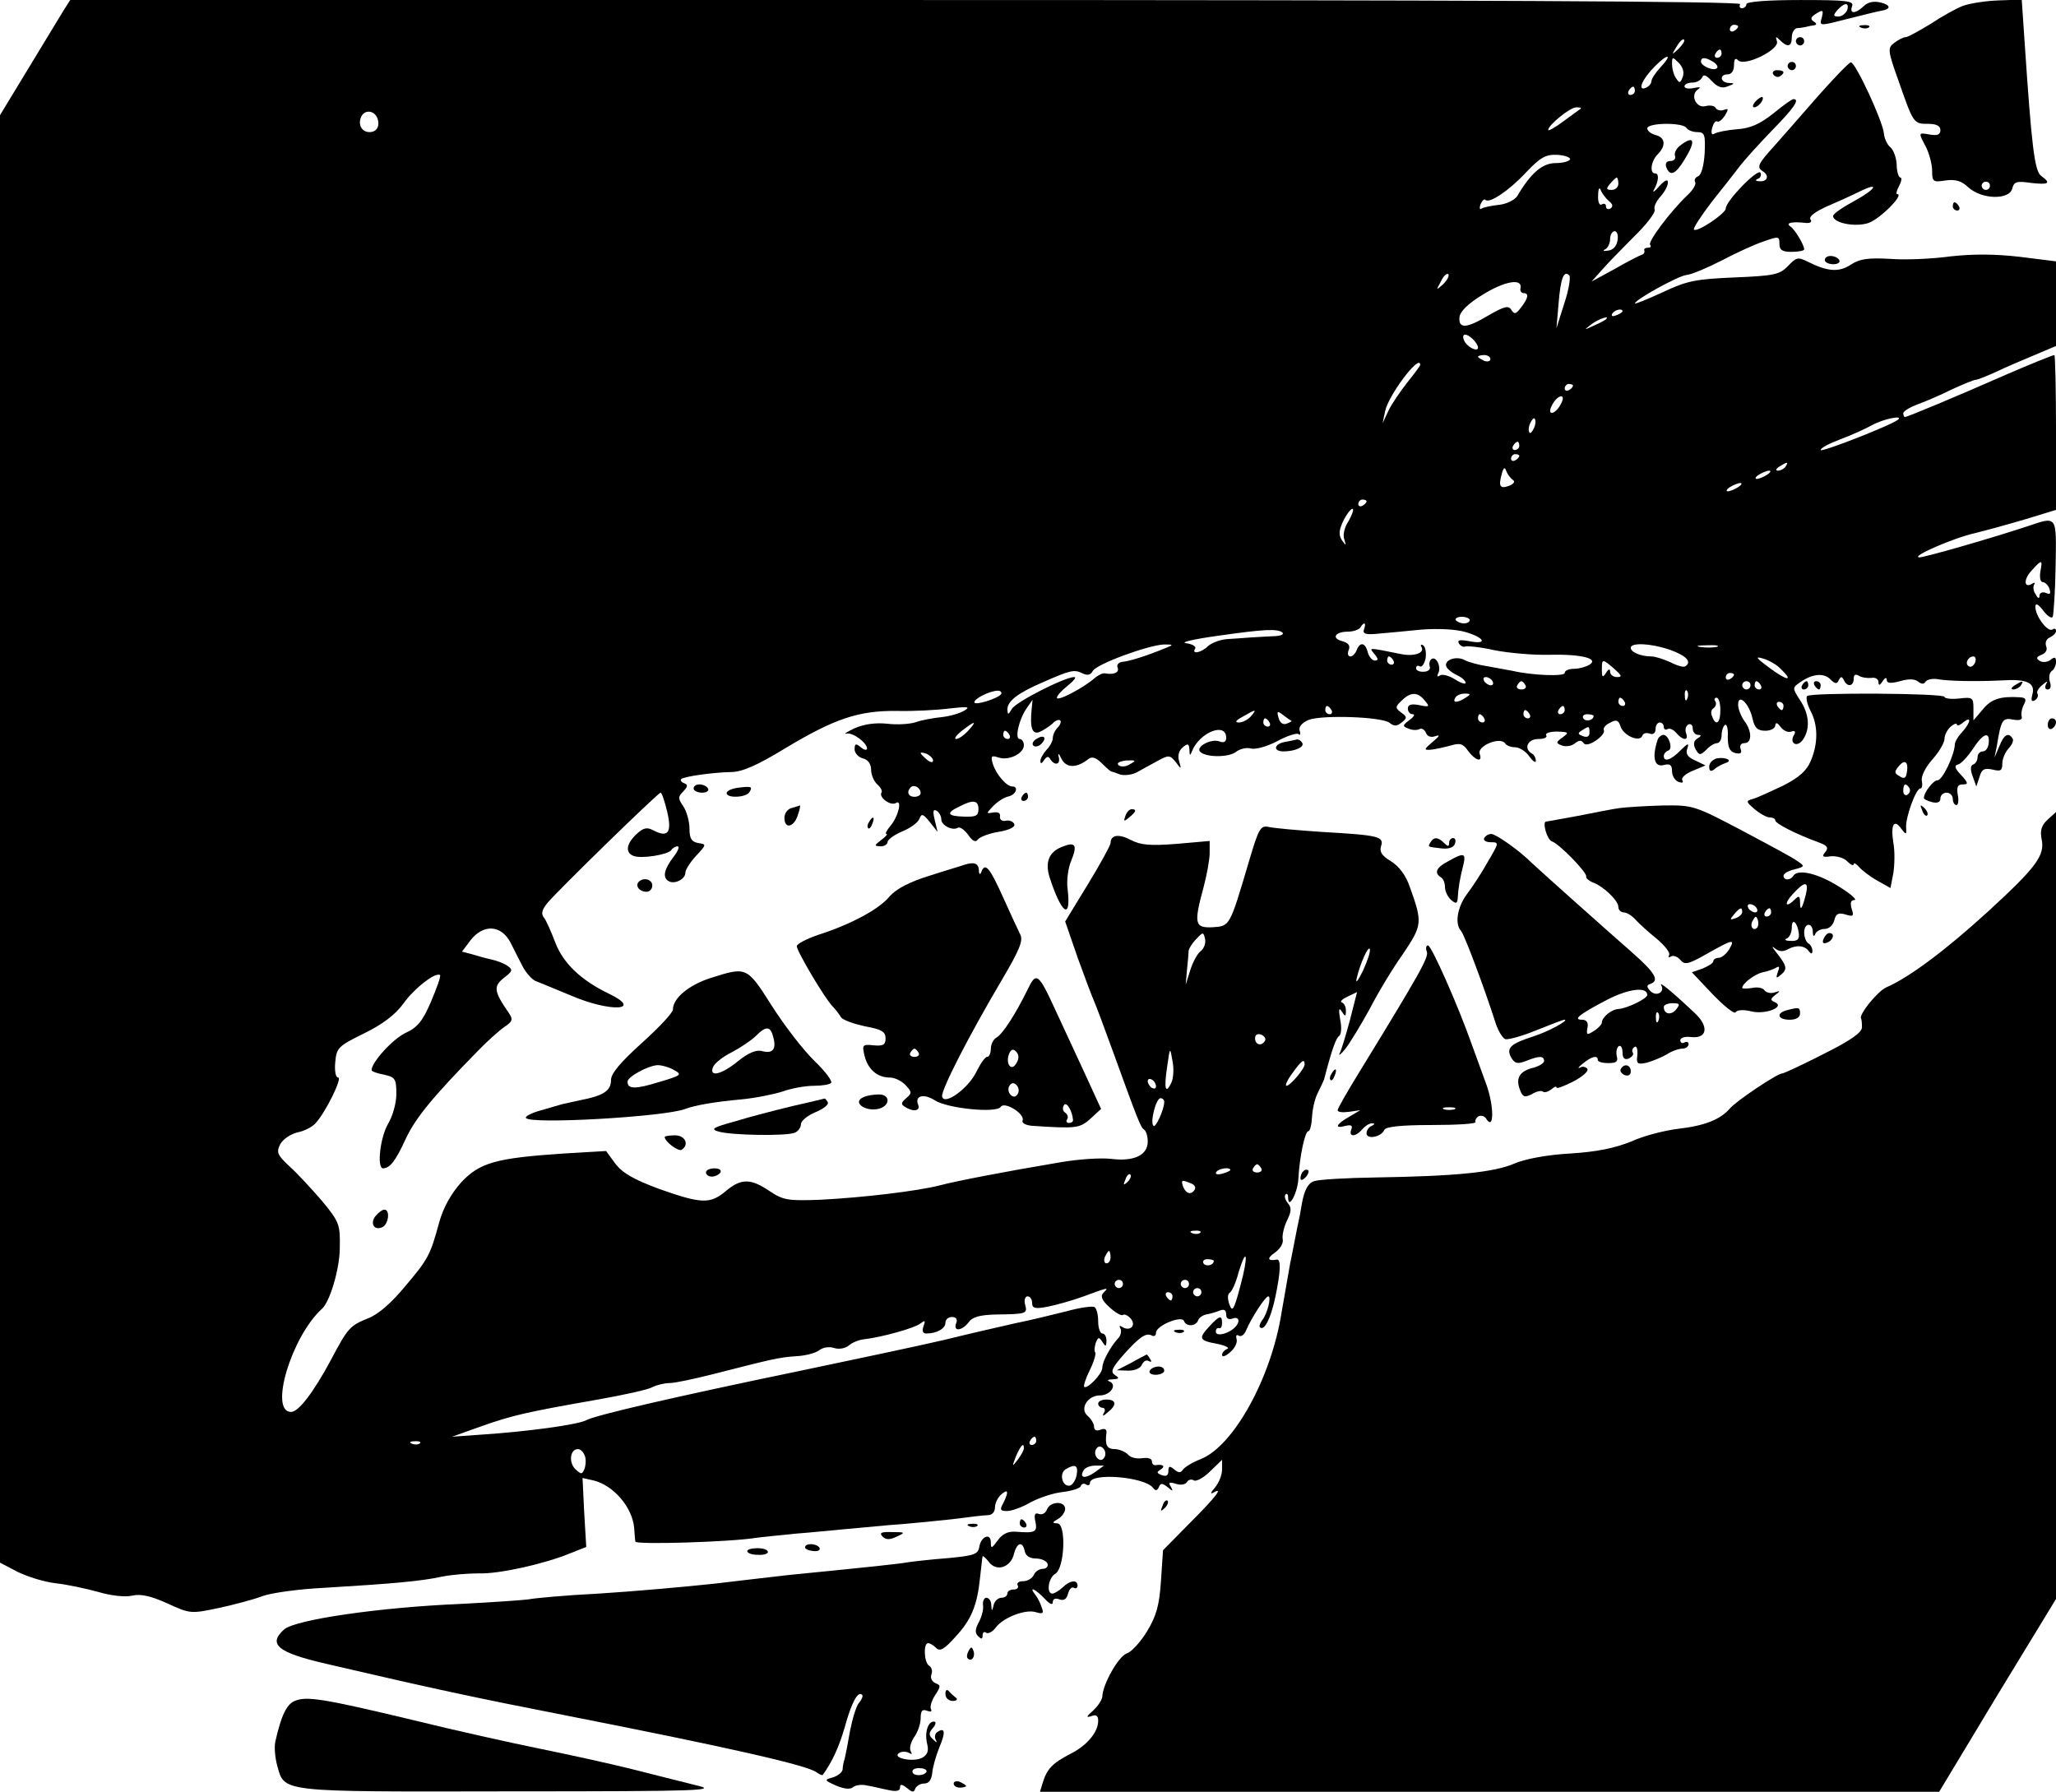 <?xml version="1.0" standalone="no"?>
<!DOCTYPE svg PUBLIC "-//W3C//DTD SVG 20010904//EN"
 "http://www.w3.org/TR/2001/REC-SVG-20010904/DTD/svg10.dtd">
<svg version="1.0" xmlns="http://www.w3.org/2000/svg"
 width="498pt" height="434pt" viewBox="0 0 498 434"
 preserveAspectRatio="xMidYMid meet">

<g transform="translate(0,434) scale(0.1,-0.1)"
fill="#000000" stroke="none">
<path d="M156 4318 c-8 -13 -46 -76 -85 -140 l-71 -117 0 -1753 0 -1753 42
-22 c24 -12 66 -25 93 -28 28 -3 74 -13 103 -21 30 -9 65 -13 82 -9 21 5 46
-1 86 -19 54 -25 57 -25 123 -11 38 8 86 21 107 29 22 8 89 17 149 20 166 10
235 16 285 27 25 5 65 8 90 8 47 -2 160 23 222 49 l38 15 -5 84 -4 83 27 -6
c48 -12 93 -64 98 -114 1 -14 2 -29 3 -34 1 -8 231 -1 292 9 13 2 56 6 94 10
39 3 88 8 110 10 22 2 76 7 120 11 44 3 112 10 150 14 39 5 78 10 88 10 10 0
17 8 17 19 0 10 7 24 15 31 17 15 19 7 5 -21 -9 -16 -7 -19 9 -19 11 0 37 9
57 21 21 11 56 23 78 25 23 3 43 9 44 15 2 5 8 7 13 3 5 -3 9 -1 9 4 0 26 133
15 153 -12 6 -8 10 -7 14 2 4 10 8 10 21 0 13 -11 14 -11 8 1 -7 10 -4 12 12
7 11 -4 23 -2 27 4 3 6 11 8 17 4 5 -3 23 6 39 22 l29 28 0 -24 c0 -13 -8 -32
-17 -43 -10 -11 -12 -17 -5 -13 27 16 8 -9 -55 -72 l-66 -67 -5 -75 c-4 -59
-11 -84 -34 -122 -16 -26 -38 -50 -49 -53 -20 -7 -58 -75 -59 -104 0 -7 -10
-23 -22 -34 -17 -15 -18 -18 -5 -14 12 5 17 1 17 -11 0 -28 -28 -61 -69 -81
-42 -22 -55 -36 -65 -68 l-7 -23 1089 0 1089 0 141 234 142 233 0 953 0 953
-20 -18 c-15 -14 -19 -26 -15 -47 9 -40 -13 -69 -132 -178 -101 -92 -189 -158
-245 -182 -21 -10 -67 -67 -60 -75 1 -2 2 -11 2 -21 0 -13 -27 -32 -93 -65
-51 -26 -96 -47 -100 -47 -12 0 -112 -67 -127 -85 -22 -26 -61 -42 -124 -49
-33 -4 -85 -17 -115 -31 -40 -16 -83 -25 -147 -29 -56 -3 -109 -13 -135 -24
-50 -22 -145 -31 -335 -34 -72 -1 -140 -5 -151 -9 -15 -5 -23 -21 -29 -51 -4
-24 -8 -45 -9 -48 -1 -3 -5 -25 -10 -50 -5 -25 -9 -47 -10 -50 -1 -6 -15 -86
-21 -120 -25 -158 -116 -322 -195 -354 -21 -8 -40 -20 -44 -26 -5 -8 -11 -8
-21 1 -11 9 -14 8 -14 -4 0 -11 -5 -14 -16 -10 -13 5 -13 7 -2 14 12 8 4 13
-14 10 -5 0 -8 4 -8 10 0 6 -10 9 -23 7 -13 -2 -29 1 -35 9 -7 7 -22 13 -32
13 -19 0 -24 10 -20 39 1 9 -4 12 -14 8 -10 -4 -16 -1 -16 7 0 7 -7 19 -15 26
-21 17 -1 50 29 50 26 0 43 26 23 34 -7 2 -3 5 8 5 16 1 17 3 6 10 -12 8 -8
17 19 48 39 44 56 56 70 48 6 -3 10 0 10 7 0 17 63 43 68 28 5 -14 29 -13 34
2 2 6 11 12 19 14 7 1 22 5 32 9 12 5 17 2 17 -9 0 -10 6 -13 15 -10 18 7 20
-10 3 -24 -18 -15 -44 -19 -43 -7 0 6 3 9 8 8 4 -2 7 4 7 12 0 20 -6 19 -30
-7 -28 -30 -26 -35 18 -43 20 -4 31 -10 25 -12 -7 -3 -13 -9 -13 -15 0 -6 9
-3 20 7 12 10 18 25 15 32 -2 8 0 11 5 8 6 -4 14 2 18 12 13 31 47 83 54 83 8
0 -2 -42 -15 -58 -5 -7 -8 -15 -5 -17 10 -10 26 21 37 73 13 62 14 92 4 91
-23 -4 -25 3 -5 17 13 9 21 23 19 32 -2 10 3 30 10 45 11 22 12 32 2 43 -6 8
-9 17 -5 21 3 3 6 0 6 -7 0 -33 24 12 25 47 3 53 16 113 24 113 4 0 8 16 9 35
1 19 7 45 14 58 6 12 13 27 15 32 19 73 29 101 37 106 5 4 6 22 2 40 -4 24 -3
30 4 19 8 -13 10 -13 10 2 0 9 -4 18 -10 20 -5 2 1 8 14 14 l23 11 -17 -67
c-10 -37 -21 -74 -25 -81 -4 -8 3 -3 14 11 11 14 37 57 58 95 20 39 56 99 81
134 47 70 48 76 17 162 -10 30 -27 51 -46 63 -22 13 -28 23 -24 36 8 24 -5 27
-145 35 -58 4 -115 9 -127 12 -20 4 -24 -3 -48 -84 -47 -159 -46 -156 -88
-159 -43 -2 -46 8 -22 96 8 30 15 68 15 84 l0 29 -80 -7 c-63 -5 -87 -3 -110
9 -30 16 -50 13 -50 -7 0 -5 -25 -51 -55 -100 l-55 -90 30 -87 c17 -47 35 -95
40 -106 5 -11 25 -65 45 -120 62 -171 68 -186 76 -191 5 -3 9 -16 9 -29 0 -33
-33 -49 -89 -42 -25 3 -80 -1 -121 -8 -143 -24 -255 -46 -293 -56 -54 -14
-188 -30 -290 -35 -79 -3 -90 -1 -123 21 -46 31 -69 31 -106 0 -38 -32 -59
-31 -161 5 -62 23 -90 39 -107 62 l-22 30 -102 -6 c-165 -11 -204 -22 -249
-70 -24 -27 -43 -60 -53 -96 -22 -81 -27 -90 -83 -156 -32 -39 -65 -68 -89
-77 -44 -18 -49 -22 -91 -102 -42 -78 -78 -125 -96 -125 -54 0 1 183 75 250
19 17 43 97 43 148 1 56 -1 62 -43 113 -25 29 -60 67 -79 84 -30 28 -32 34
-22 54 7 12 25 24 41 28 16 3 36 13 44 22 25 27 66 111 55 111 -6 0 -9 16 -7
37 3 35 7 39 70 70 45 22 75 45 95 72 26 37 79 78 89 69 2 -3 -8 -31 -22 -64
-20 -47 -33 -63 -62 -76 -31 -15 -82 -71 -82 -90 0 -3 13 -8 30 -11 27 -6 30
-10 30 -47 0 -22 -9 -54 -20 -72 -19 -32 -28 -108 -12 -108 17 1 30 18 54 70
23 50 64 101 174 213 22 23 52 50 65 59 21 14 22 19 11 35 -36 52 -37 64 -12
84 21 16 23 20 10 29 -8 6 -26 13 -40 16 -14 3 -35 9 -48 13 l-23 6 21 28 c31
39 73 37 96 -5 9 -18 23 -46 31 -61 9 -16 23 -31 32 -34 9 -3 46 -19 83 -34
97 -42 179 -37 91 5 -66 32 -109 73 -128 123 -10 26 -22 54 -28 61 -7 9 -4 19
9 35 28 33 268 267 274 267 3 0 10 -21 16 -46 12 -51 2 -64 -34 -45 -15 8 -24
6 -41 -10 -24 -23 -27 -44 -7 -52 19 -8 85 3 92 14 3 5 10 9 15 9 6 0 1 -12
-10 -26 -22 -29 -27 -49 -12 -58 14 -9 41 4 41 20 0 7 12 26 26 41 25 27 26
28 5 31 -16 3 -21 11 -21 35 0 18 -7 42 -15 54 -13 19 -13 23 0 36 11 12 12
16 2 20 -6 2 -10 7 -7 10 6 6 75 16 121 17 26 0 63 16 130 57 120 72 178 92
271 91 40 -1 98 2 128 6 45 5 51 4 36 -5 -11 -7 -36 -14 -55 -16 -20 -2 -48
-7 -62 -12 -14 -5 -46 -7 -70 -4 -29 3 -56 -1 -79 -11 -19 -9 -28 -15 -20 -13
15 4 50 -22 50 -36 0 -5 -7 -4 -15 3 -12 10 -15 9 -15 -5 0 -9 9 -19 20 -22
13 -3 20 -14 20 -28 0 -12 7 -28 15 -35 8 -7 13 -16 10 -20 -7 -11 22 -33 35
-25 16 10 6 -33 -13 -55 -9 -11 -14 -20 -10 -20 4 0 -2 -7 -13 -15 -17 -13
-17 -14 -1 -15 9 0 17 5 17 11 0 5 16 17 35 25 20 8 39 22 42 31 5 13 9 12 25
-8 l19 -24 -7 29 c-5 21 -4 27 5 22 6 -4 11 -13 11 -21 0 -14 27 -28 40 -20 5
3 16 -5 25 -17 10 -15 18 -19 23 -12 4 6 26 15 50 19 26 4 41 12 39 18 -2 7
-12 11 -21 9 -9 -2 -15 3 -14 10 2 8 -4 12 -16 10 -18 -3 -18 -3 0 16 11 11
27 21 37 23 18 4 25 24 9 24 -14 0 -39 29 -47 54 -6 20 -4 22 14 16 25 -8 61
10 61 30 0 8 -5 15 -10 15 -13 0 -2 48 17 75 l14 20 -2 -20 c-5 -48 1 -65 19
-58 9 4 23 13 31 20 7 8 16 11 19 8 3 -3 0 -11 -6 -17 -7 -7 -12 -18 -12 -26
0 -7 -7 -20 -15 -28 -8 -9 -15 -21 -15 -27 0 -8 3 -7 9 2 6 9 11 10 15 2 11
-17 26 -13 20 7 -2 9 1 7 7 -6 12 -23 37 -23 66 0 8 6 18 3 32 -11 12 -12 22
-21 24 -20 1 0 10 -3 20 -7 10 -3 28 -1 40 5 12 7 35 19 51 28 27 15 30 14 44
-3 13 -18 14 -18 8 2 -4 13 -1 26 9 34 12 10 15 9 16 -6 0 -15 2 -15 6 -4 18
46 83 72 83 33 0 -10 -6 -13 -16 -9 -20 8 -59 -13 -47 -25 14 -14 70 -14 87 0
9 7 25 11 36 8 11 -3 40 5 64 18 24 13 47 20 51 17 4 -4 6 0 3 8 -3 9 5 19 21
26 32 13 179 8 197 -7 11 -9 18 -8 29 1 14 11 13 14 -1 24 -15 11 -15 14 1 29
21 21 39 22 56 0 13 -15 11 -16 -13 -11 -20 4 -28 1 -28 -8 0 -8 5 -14 12 -14
6 0 3 -6 -8 -14 -17 -13 -18 -15 -2 -21 9 -4 21 -4 26 -1 6 3 12 -1 16 -9 3
-9 12 -12 23 -8 12 4 10 0 -7 -14 -21 -18 -22 -20 -5 -19 11 1 33 6 48 10 23
7 31 5 43 -13 17 -23 36 -29 28 -7 -7 19 50 43 62 25 3 -5 14 -9 24 -9 10 0
26 -10 34 -22 9 -12 16 -17 16 -11 0 7 -4 15 -10 18 -20 12 -10 35 16 35 14 0
23 4 19 9 -3 5 9 9 26 9 29 -1 30 -2 14 -14 -17 -12 -17 -14 -1 -20 9 -3 23
-1 30 5 10 8 16 9 21 2 4 -7 15 -5 30 5 14 9 22 20 20 25 -3 4 3 13 14 18 16
9 21 7 26 -8 7 -23 47 -40 53 -23 2 6 10 8 18 5 8 -3 14 1 14 11 0 9 5 16 10
16 6 0 10 -5 10 -11 0 -5 4 -8 9 -5 5 3 14 -1 21 -9 16 -19 31 -20 24 -1 -3 8
-1 17 5 21 6 3 11 -1 11 -9 0 -9 6 -16 13 -16 9 0 8 -3 -2 -9 -9 -6 -10 -14
-4 -26 9 -15 11 -15 26 -1 8 9 20 16 26 16 6 0 11 9 11 19 0 11 4 22 8 25 5 3
8 -10 7 -29 0 -25 4 -35 18 -39 13 -3 17 0 13 10 -3 8 1 14 9 14 19 0 19 29 0
54 -8 11 -15 29 -15 39 0 29 27 3 35 -34 5 -22 12 -29 31 -29 13 0 24 6 24 13
1 8 5 7 13 -4 7 -9 18 -14 26 -11 8 3 11 0 7 -7 -13 -20 5 -33 20 -14 19 26
17 63 -6 97 -19 30 -19 30 1 44 29 20 57 23 73 6 11 -11 16 -11 20 -1 5 9 7 9
12 0 8 -18 24 -16 24 3 0 10 4 12 13 7 6 -4 20 -6 30 -5 9 2 17 -3 17 -10 0
-9 3 -9 10 2 6 9 10 10 10 3 0 -8 9 -9 32 -3 20 6 36 6 44 -1 8 -6 14 -7 18 0
4 5 16 8 29 6 27 -5 95 -6 157 -3 59 4 80 -6 73 -33 -4 -15 -3 -20 6 -15 6 4
9 11 6 16 -3 4 3 14 12 21 12 10 14 10 9 2 -4 -8 -2 -13 4 -13 7 0 9 8 5 19
-3 11 -1 22 5 26 5 3 10 13 10 22 0 11 -3 13 -13 5 -7 -6 -19 -7 -26 -3 -10 6
-9 10 4 15 10 4 15 12 11 21 -3 9 1 18 9 21 8 4 15 10 15 16 0 5 -4 7 -9 3
-12 -6 -41 33 -41 55 0 10 6 8 19 -9 10 -13 20 -20 23 -15 2 5 6 60 7 122 2
125 5 122 -69 97 -91 -30 -248 -75 -261 -75 -23 1 82 47 136 59 28 7 83 22
123 34 l72 22 0 187 c0 104 -2 188 -4 188 -4 0 -63 -24 -116 -47 -118 -52
-240 -103 -246 -103 -2 0 -4 4 -4 9 0 5 15 14 33 21 17 6 55 22 83 36 28 13
55 24 59 24 5 0 27 9 49 19 23 11 65 29 94 41 l52 22 0 103 0 102 -88 11 c-61
7 -113 7 -168 1 -43 -6 -109 -9 -146 -6 -53 3 -74 0 -95 -14 -29 -19 -56 -17
-104 7 -24 12 -28 11 -48 -10 -20 -21 -33 -24 -130 -28 -94 -4 -115 -8 -174
-36 -37 -17 -67 -29 -67 -27 0 9 105 67 125 69 12 1 50 17 85 35 34 18 80 39
101 46 37 13 39 13 39 -5 0 -16 7 -20 30 -20 17 0 30 3 30 6 0 11 -23 49 -34
56 -12 8 5 12 38 8 11 -1 16 3 11 9 -4 7 13 19 42 32 26 11 61 27 77 35 51 25
40 6 -13 -23 -28 -15 -51 -31 -51 -36 0 -17 53 -28 86 -17 28 10 88 70 69 70
-3 0 -1 9 5 20 6 11 7 20 3 20 -4 0 -9 14 -9 32 -1 17 -8 36 -16 42 -7 6 -14
21 -15 33 -2 28 -69 173 -80 172 -4 0 -39 -36 -78 -80 -38 -44 -87 -99 -107
-122 -40 -44 -44 -52 -28 -62 16 -10 11 -25 -7 -24 -11 0 -13 3 -5 6 6 2 9 9
6 15 -7 10 -84 -69 -84 -87 0 -12 -70 -59 -77 -51 -3 2 17 33 43 67 27 34 58
73 69 88 11 14 46 53 77 85 54 55 68 76 52 76 -4 0 -26 -16 -49 -35 -32 -25
-55 -36 -88 -38 -24 -2 -49 -7 -55 -11 -6 -4 -8 2 -5 14 3 11 8 18 12 16 4 -3
12 4 19 14 9 16 9 18 -2 14 -8 -3 -17 -1 -20 4 -3 6 -14 8 -25 5 -22 -6 -38
26 -19 40 9 6 6 7 -9 4 -13 -3 -23 -1 -23 4 0 5 9 9 19 9 11 0 21 6 24 13 3 8
10 5 23 -9 14 -15 25 -19 39 -13 17 6 17 8 3 8 -22 1 -24 21 -3 21 9 0 15 9
15 22 0 15 3 19 10 12 16 -16 101 26 94 46 -4 12 -3 13 7 3 19 -19 29 -16 29
7 0 11 6 21 13 22 6 0 17 2 22 3 6 2 15 3 20 4 6 1 5 5 -2 9 -9 6 -7 11 6 19
16 10 18 9 14 -8 -6 -23 -10 -23 69 -3 35 9 68 17 75 18 24 4 23 14 -2 20 -17
4 -31 1 -41 -9 -20 -19 -35 -19 -28 0 5 13 -13 15 -125 15 -81 0 -131 -4 -131
-10 0 -5 -5 -10 -11 -10 -5 0 -7 5 -4 10 4 7 -671 10 -2019 10 l-2026 0 -14
-22z m4318 -3 c-4 -8 -13 -15 -21 -15 -13 0 -13 3 -3 15 7 8 16 15 21 15 5 0
6 -7 3 -15z m-264 -39 c0 -3 -4 -8 -10 -11 -5 -3 -10 -1 -10 4 0 6 5 11 10 11
6 0 10 -2 10 -4z m-144 -54 c-17 -16 -18 -16 -5 5 7 12 15 20 18 17 3 -2 -3
-12 -13 -22z m104 -12 c0 -5 -5 -10 -11 -10 -5 0 -7 5 -4 10 3 6 8 10 11 10 2
0 4 -4 4 -10z m-148 -33 c-12 -13 -22 -28 -22 -34 0 -6 -7 -13 -14 -16 -21 -8
-8 22 23 53 32 32 43 29 13 -3z m54 -23 c-6 -16 -8 -16 -16 -4 -6 8 -10 24
-10 35 0 18 1 18 16 3 10 -10 14 -23 10 -34z m74 36 c8 -5 12 -12 9 -15 -8 -8
-39 5 -39 16 0 11 11 11 30 -1z m-190 -70 c0 -5 -5 -10 -11 -10 -5 0 -7 5 -4
10 3 6 8 10 11 10 2 0 4 -4 4 -10z m-131 -43 c-2 -2 -21 -15 -41 -30 -21 -16
-38 -25 -38 -22 0 12 53 55 68 55 8 0 13 -1 11 -3z m-2915 -23 c7 -19 -1 -34
-19 -34 -18 0 -28 17 -21 35 7 20 32 19 40 -1z m3171 -24 c3 -5 15 -10 26 -10
18 0 20 -6 18 -51 -2 -31 -8 -53 -16 -56 -7 -3 -10 -9 -7 -14 3 -5 -5 -19 -18
-31 -43 -41 -98 -115 -91 -121 3 -4 1 -7 -5 -7 -7 0 -11 -3 -9 -7 1 -5 -2 -9
-6 -10 -4 -1 -34 -16 -65 -34 l-57 -31 25 28 c14 16 49 52 78 81 30 29 52 58
50 65 -3 7 4 21 14 32 10 11 18 26 18 34 0 9 -7 6 -21 -9 -11 -13 -17 -17 -13
-9 12 22 13 40 3 40 -14 0 -10 30 6 46 21 21 19 41 -5 47 -11 3 -20 10 -20 16
0 14 87 15 95 1z m-282 -76 c-2 -5 -18 -9 -35 -9 -32 0 -60 -24 -93 -80 -6 -9
-25 -19 -43 -21 -19 -2 -38 -6 -43 -9 -5 -4 -6 1 -3 10 4 9 9 14 12 11 9 -10
57 22 98 66 35 37 48 44 75 43 19 -1 33 -6 32 -11z m117 -59 c0 -8 -7 -15 -16
-15 -14 0 -14 3 -4 15 7 8 14 15 16 15 2 0 4 -7 4 -15z m-23 -42 c9 -7 11 -13
4 -18 -6 -3 -11 -1 -11 5 0 6 -4 8 -10 5 -6 -4 -10 6 -9 22 0 15 3 21 6 13 3
-8 12 -20 20 -27z m21 -95 c-2 -14 -11 -24 -23 -25 -11 -2 -14 0 -7 3 6 3 12
14 12 25 0 10 5 19 11 19 6 0 9 -10 7 -22z m-422 -106 c-18 -16 -18 -16 -6 6
6 13 14 21 18 18 3 -4 -2 -14 -12 -24z m293 -47 l-19 -60 5 58 c5 64 13 83 26
70 4 -4 -1 -35 -12 -68z m-106 37 c-2 -6 2 -12 7 -12 14 0 12 -12 -6 -35 -12
-16 -16 -17 -23 -6 -7 12 -17 9 -54 -12 -55 -33 -74 -34 -72 -6 1 14 20 33 56
55 53 33 97 41 92 16z m247 -56 c0 -2 -7 -7 -16 -10 -8 -3 -12 -2 -9 4 6 10
25 14 25 6z m-41 -20 c-2 -2 -15 -9 -29 -15 -24 -11 -24 -11 -6 3 16 13 49 24
35 12z m-321 -48 c7 -7 12 -15 12 -20 0 -12 -28 2 -34 18 -7 17 6 18 22 2z
m42 -48 c0 -5 -7 -7 -15 -4 -8 4 -15 8 -15 10 0 2 7 4 15 4 8 0 15 -4 15 -10z
m-170 -14 c0 -2 -14 -21 -31 -42 -17 -22 -38 -52 -46 -69 l-14 -30 6 29 c8 39
85 141 85 112z m370 -50 c0 -3 -4 -8 -10 -11 -5 -3 -10 -1 -10 4 0 6 5 11 10
11 6 0 10 -2 10 -4z m-30 -46 c-6 -11 -15 -20 -21 -20 -6 0 -6 7 1 20 6 11 15
20 21 20 6 0 6 -7 -1 -20z m-64 -56 c-4 -9 -9 -15 -11 -12 -3 3 -3 13 1 22 4
9 9 15 11 12 3 -3 3 -13 -1 -22z m882 20 c-12 -12 -188 -81 -188 -74 0 5 21
16 48 26 26 10 60 25 76 34 27 15 75 25 64 14z m-918 -64 c0 -5 -5 -10 -11
-10 -5 0 -7 5 -4 10 3 6 8 10 11 10 2 0 4 -4 4 -10z m0 -24 c0 -3 -4 -8 -10
-11 -5 -3 -10 -1 -10 4 0 6 5 11 10 11 6 0 10 -2 10 -4z m645 -26 c-3 -5 -12
-10 -18 -10 -7 0 -6 4 3 10 19 12 23 12 15 0z m-661 -32 c6 -4 4 -9 -7 -14
-23 -9 -28 -3 -20 26 4 17 8 20 11 10 3 -8 10 -18 16 -22z m616 12 c-8 -5 -19
-10 -25 -10 -5 0 -3 5 5 10 8 5 20 10 25 10 6 0 3 -5 -5 -10z m-70 -30 c-8 -5
-19 -10 -25 -10 -5 0 -3 5 5 10 8 5 20 10 25 10 6 0 3 -5 -5 -10z m-900 -34
c0 -3 -4 -8 -10 -11 -5 -3 -10 -1 -10 4 0 6 5 11 10 11 6 0 10 -2 10 -4z m-44
-49 c-9 -13 -14 -33 -10 -43 5 -17 5 -17 -6 -2 -8 13 -7 25 5 49 9 17 19 29
22 26 2 -3 -3 -16 -11 -30z m1676 -122 c-2 -14 0 -25 6 -25 5 0 13 -7 16 -16
4 -12 2 -15 -9 -10 -8 3 -15 0 -15 -7 0 -8 -4 -7 -9 3 -6 8 -7 18 -4 24 3 5 1
6 -5 2 -20 -12 -21 11 -1 32 25 28 27 27 21 -3z m-1382 -117 c0 -4 -6 -8 -14
-8 -8 0 -17 4 -20 8 -2 4 4 8 15 8 10 0 19 -4 19 -8z m-256 -22 c-4 -11 3 -14
33 -11 21 2 69 6 106 10 41 3 83 1 107 -6 47 -14 54 -31 8 -22 -22 4 -29 3
-24 -6 4 -6 11 -9 15 -7 3 2 36 -1 71 -9 36 -7 95 -12 132 -11 77 2 122 -9 98
-24 -8 -5 -25 -10 -37 -10 -13 0 -23 -4 -23 -10 0 -9 -79 -6 -126 5 -12 2 -39
7 -60 11 -21 3 -47 10 -56 15 -20 11 -50 1 -45 -15 2 -6 13 -15 25 -21 12 -5
22 -14 22 -19 0 -4 -11 -1 -25 8 -14 9 -31 14 -37 10 -6 -4 -8 -3 -5 4 9 14
-3 43 -15 36 -5 -3 -7 -11 -5 -18 3 -7 -4 -13 -14 -13 -10 -1 -19 3 -19 8 0 6
4 8 9 5 5 -3 11 6 14 19 2 14 0 28 -6 32 -5 3 -7 1 -4 -4 9 -15 -19 -24 -51
-17 -80 16 -76 16 -63 0 10 -12 10 -16 1 -16 -6 0 -14 9 -17 20 -6 24 -19 26
-27 5 -3 -8 -10 -15 -15 -15 -6 0 -8 7 -4 16 4 10 -1 17 -16 21 -27 7 -17 23
14 23 13 0 27 5 30 10 9 15 15 12 9 -4z m-197 -9 c3 -4 -7 -8 -23 -8 -16 -1
-40 -2 -54 -3 -14 -1 -39 -3 -57 -4 -17 -1 -38 -9 -47 -17 -16 -16 -41 -21
-31 -6 3 5 -7 11 -22 13 -16 2 19 10 77 18 112 16 146 18 157 7z m-282 -36
c-51 -21 -91 -33 -106 -34 -9 -1 -15 -7 -12 -14 5 -12 -9 -18 -31 -14 -5 1
-16 -4 -25 -12 -28 -24 -91 -57 -91 -47 0 5 12 18 26 29 15 12 22 21 16 21
-23 0 -141 -60 -151 -77 -9 -15 -10 -15 -11 -2 0 21 25 40 85 66 68 30 77 32
97 22 12 -6 20 -4 25 6 10 17 136 63 173 64 22 0 23 -1 5 -8z m1220 -5 c39
-14 54 -29 37 -40 -4 -3 -21 2 -36 10 -16 7 -36 14 -46 14 -25 0 -50 10 -50
21 0 13 49 11 95 -5z m113 7 c-10 -2 -28 -2 -40 0 -13 2 -5 4 17 4 22 1 32 -1
23 -4z m-783 -33 c3 -5 1 -10 -4 -10 -6 0 -11 5 -11 10 0 6 2 10 4 10 3 0 8
-4 11 -10z m939 -21 c32 -31 14 -28 -29 4 -31 23 -35 28 -15 22 14 -4 34 -15
44 -26z m470 16 c-4 -8 -10 -12 -15 -9 -11 6 -2 24 11 24 5 0 7 -7 4 -15z
m-874 -15 c18 -16 20 -20 7 -20 -10 0 -17 6 -17 13 0 8 -4 7 -10 -3 -8 -12
-10 -11 -10 8 0 27 1 27 30 2z m290 -14 c0 -3 -4 -8 -10 -11 -5 -3 -10 -1 -10
4 0 6 5 11 10 11 6 0 10 -2 10 -4z m-585 -16 c3 -5 2 -10 -4 -10 -5 0 -13 5
-16 10 -3 6 -2 10 4 10 5 0 13 -4 16 -10z m80 -10 c3 -5 -1 -10 -10 -10 -9 0
-13 5 -10 10 3 6 8 10 10 10 2 0 7 -4 10 -10z m545 0 c0 -5 -4 -10 -10 -10 -5
0 -10 5 -10 10 0 6 5 10 10 10 6 0 10 -4 10 -10z m25 0 c3 -5 1 -10 -4 -10 -6
0 -11 5 -11 10 0 6 2 10 4 10 3 0 8 -4 11 -10z m-1840 -21 c-7 -11 -65 -29
-65 -20 0 9 38 28 57 28 7 0 10 -4 8 -8z m1662 -11 c-3 -8 -6 -5 -6 6 -1 11 2
17 5 13 3 -3 4 -12 1 -19z m-537 2 c-20 -13 -33 -13 -25 0 3 6 14 10 23 10 15
0 15 -2 2 -10z m385 -10 c3 -5 1 -10 -4 -10 -6 0 -11 5 -11 10 0 6 2 10 4 10
3 0 8 -4 11 -10z m232 -20 c0 -32 -11 -40 -20 -15 -4 8 -2 17 4 20 5 4 7 11 4
16 -4 5 -2 9 3 9 5 0 9 -13 9 -30z m153 10 c0 -5 -2 -10 -4 -10 -3 0 -8 5 -11
10 -3 6 -1 10 4 10 6 0 11 -4 11 -10z m-1095 -10 c3 -5 1 -10 -4 -10 -6 0 -11
5 -11 10 0 6 2 10 4 10 3 0 8 -4 11 -10z m565 0 c0 -5 -5 -10 -11 -10 -5 0 -7
5 -4 10 3 6 8 10 11 10 2 0 4 -4 4 -10z m-760 -15 c-7 -8 -20 -15 -29 -15 -11
0 -8 5 9 14 33 19 35 19 20 1z m98 -11 c2 -1 -4 -4 -12 -7 -8 -3 -16 2 -19 14
-5 17 -3 18 11 7 9 -7 18 -13 20 -14z m577 16 c3 -5 1 -10 -4 -10 -6 0 -11 5
-11 10 0 6 2 10 4 10 3 0 8 -4 11 -10z m-110 -10 c3 -5 1 -10 -4 -10 -6 0 -11
5 -11 10 0 6 2 10 4 10 3 0 8 -4 11 -10z m265 6 c0 -11 -19 -15 -25 -6 -3 5 1
10 9 10 9 0 16 -2 16 -4z m-785 -16 c3 -5 1 -10 -4 -10 -6 0 -11 5 -11 10 0 6
2 10 4 10 3 0 8 -4 11 -10z m-730 -20 c-10 -11 -23 -20 -29 -20 -6 0 0 9 14
20 32 25 38 25 15 0z m1505 -5 c0 -9 -6 -12 -16 -8 -13 5 -13 7 -2 14 17 11
18 11 18 -6z m-1405 -5 c3 -5 1 -10 -4 -10 -6 0 -11 5 -11 10 0 6 2 10 4 10 3
0 8 -4 11 -10z m-185 -62 c0 -6 -6 -5 -15 2 -8 7 -15 14 -15 16 0 2 7 1 15 -2
8 -4 15 -11 15 -16z m477 -9 c-11 -7 -23 -7 -28 -2 -5 5 3 9 19 11 24 1 25 0
9 -9z m-507 -70 c0 -5 -7 -9 -15 -9 -15 0 -20 12 -9 23 8 8 24 -1 24 -14z
m140 -39 c0 -16 -6 -19 -35 -18 -41 1 -44 9 -12 24 34 18 47 16 47 -6z m538
-344 c-8 -6 -19 -27 -25 -46 l-11 -35 3 35 c2 19 4 40 4 47 1 6 9 19 19 29 16
17 17 17 21 -1 2 -10 -3 -23 -11 -29z m393 -48 c-12 -24 -18 -32 -15 -18 9 38
29 81 32 71 2 -6 -6 -29 -17 -53z m-237 -169 c-8 -14 -24 -10 -24 6 0 9 6 12
15 9 8 -4 12 -10 9 -15z m-227 -102 c-14 -29 -18 -14 -10 39 7 49 7 49 13 14
4 -19 2 -43 -3 -53z m323 45 c0 -11 -35 -52 -44 -52 -4 0 2 14 14 30 22 31 30
37 30 22z m-360 -53 c0 -6 -4 -7 -10 -4 -5 3 -10 11 -10 16 0 6 5 7 10 4 6 -3
10 -11 10 -16z m20 -38 c0 -18 -21 -64 -26 -58 -9 8 6 67 17 67 5 0 9 -4 9 -9z
m235 -161 c3 -5 -1 -10 -10 -10 -9 0 -13 5 -10 10 3 6 8 10 10 10 2 0 7 -4 10
-10z m-75 -4 c0 -2 -9 -6 -20 -9 -11 -3 -18 -1 -14 4 5 9 34 13 34 5z m-249
-29 c-10 -9 -11 -8 -5 6 3 10 9 15 12 12 3 -3 0 -11 -7 -18z m153 -3 c9 -3 13
-10 10 -15 -8 -14 -21 -11 -28 6 -6 17 -4 18 18 9z m23 -120 c-3 -3 -12 -4
-19 -1 -8 3 -5 6 6 6 11 1 17 -2 13 -5z m-217 -59 c0 -8 -4 -15 -10 -15 -5 0
-7 7 -4 15 4 8 8 15 10 15 2 0 4 -7 4 -15z m314 -71 c-15 -57 -19 -63 -26 -44
-5 14 -5 26 1 29 5 3 15 25 21 49 21 68 24 39 4 -34z m-64 62 c0 -11 -19 -15
-25 -6 -3 5 1 10 9 10 9 0 16 -2 16 -4z m-220 -56 c0 -5 -4 -10 -10 -10 -5 0
-10 5 -10 10 0 6 5 10 10 10 6 0 10 -4 10 -10z m160 0 c0 -5 -4 -10 -10 -10
-5 0 -10 5 -10 10 0 6 5 10 10 10 6 0 10 -4 10 -10z m-207 -21 c-8 -8 -5 -18
14 -35 14 -13 29 -22 33 -19 4 3 13 -2 19 -9 14 -17 -2 -32 -21 -20 -6 4 -8 3
-4 -4 3 -6 1 -17 -6 -24 -19 -21 -38 -56 -38 -71 0 -15 -37 -53 -44 -46 -2 2
4 21 14 41 10 20 15 39 13 42 -3 3 -2 13 1 23 6 15 8 15 16 3 8 -13 10 -12 10
3 0 9 -4 17 -10 17 -5 0 -10 13 -10 29 0 17 -4 32 -9 35 -4 3 -35 -1 -67 -10
-33 -8 -88 -22 -124 -29 -36 -8 -114 -26 -175 -41 -60 -14 -216 -47 -345 -74
-309 -64 -498 -108 -520 -120 -20 -11 -146 -28 -255 -35 l-70 -5 70 25 c76 27
112 35 283 65 62 11 122 24 132 30 10 5 29 10 42 10 13 0 59 10 103 21 145 37
160 41 203 44 23 1 49 8 57 15 8 6 23 9 35 5 12 -4 28 -1 36 6 8 7 25 14 37
15 43 5 122 27 136 38 12 9 13 8 8 -6 -4 -12 -2 -18 7 -18 25 0 46 12 46 26 0
8 7 14 16 14 10 0 14 -6 10 -15 -8 -21 14 -19 30 2 9 13 27 18 66 19 75 1 77
2 71 24 -3 11 0 20 6 20 6 0 11 -7 11 -16 0 -13 7 -15 38 -9 20 4 60 15 87 25
62 23 61 22 48 9z m237 1 c0 -5 -4 -10 -10 -10 -5 0 -10 5 -10 10 0 6 5 10 10
10 6 0 10 -4 10 -10z m-70 -10 c0 -5 -2 -10 -4 -10 -3 0 -8 5 -11 10 -3 6 -1
10 4 10 6 0 11 -4 11 -10z m-330 -350 c0 -5 -5 -10 -11 -10 -5 0 -7 5 -4 10 3
6 8 10 11 10 2 0 4 -4 4 -10z m-1493 -6 c-3 -3 -12 -4 -19 -1 -8 3 -5 6 6 6
11 1 17 -2 13 -5z m1463 -12 c0 -5 -7 -17 -15 -28 -14 -18 -14 -17 -4 9 12 27
19 34 19 19z m195 -22 c-5 -8 -11 -8 -17 -2 -6 6 -7 16 -3 22 5 8 11 8 17 2 6
-6 7 -16 3 -22z m-1259 5 c4 -8 3 -23 0 -32 -6 -15 -8 -15 -23 -1 -16 17 -12
48 7 48 6 0 13 -7 16 -15z m1192 -47 c-2 -12 -9 -23 -15 -26 -19 -6 -29 28
-12 39 23 14 31 10 27 -13z m44 6 c-24 -17 -39 -14 -27 5 3 6 16 11 28 11 l21
0 -22 -16z"/>
<path d="M4069 3987 c-9 -7 -14 -18 -12 -24 3 -7 -2 -13 -11 -13 -10 0 -13 -6
-10 -15 9 -23 22 -18 44 18 29 47 24 61 -11 34z"/>
<path d="M4755 4326 c-16 -6 -52 -26 -79 -44 -28 -17 -55 -32 -60 -32 -6 0
-19 -7 -28 -14 -16 -12 -16 -18 11 -93 36 -103 36 -103 72 -103 19 0 29 -5 29
-15 0 -11 -7 -14 -25 -11 -29 5 -29 6 -10 -30 8 -16 15 -42 15 -58 0 -26 2
-28 33 -23 24 3 38 -1 55 -17 32 -29 98 -31 106 -3 4 17 11 19 45 14 44 -5 50
-1 25 17 -16 12 -23 71 -40 324 l-7 103 -56 -2 c-31 -1 -69 -7 -86 -13z m65
-436 c0 -5 -4 -10 -10 -10 -5 0 -10 5 -10 10 0 6 5 10 10 10 6 0 10 -4 10 -10z"/>
<path d="M4508 4273 c7 -3 16 -2 19 1 4 3 -2 6 -13 5 -11 0 -14 -3 -6 -6z"/>
<path d="M4350 4240 c0 -5 5 -10 10 -10 6 0 10 5 10 10 0 6 -4 10 -10 10 -5 0
-10 -4 -10 -10z"/>
<path d="M4330 4180 c0 -5 5 -10 10 -10 6 0 10 5 10 10 0 6 -4 10 -10 10 -5 0
-10 -4 -10 -10z"/>
<path d="M4295 4160 c4 -6 11 -8 16 -5 14 9 11 15 -7 15 -8 0 -12 -5 -9 -10z"/>
<path d="M4252 4094 c-7 -8 -8 -14 -3 -14 10 0 25 19 20 25 -2 1 -10 -3 -17
-11z"/>
<path d="M4730 3840 c0 -5 5 -10 11 -10 5 0 7 5 4 10 -3 6 -8 10 -11 10 -2 0
-4 -4 -4 -10z"/>
<path d="M4420 3710 c0 -5 9 -10 21 -10 11 0 17 5 14 10 -3 6 -13 10 -21 10
-8 0 -14 -4 -14 -10z"/>
<path d="M4365 2680 c-3 -5 -1 -10 4 -10 6 0 11 5 11 10 0 6 -2 10 -4 10 -3 0
-8 -4 -11 -10z"/>
<path d="M4395 2680 c3 -5 8 -10 11 -10 2 0 4 5 4 10 0 6 -5 10 -11 10 -5 0
-7 -4 -4 -10z"/>
<path d="M4880 2680 c-9 -6 -10 -10 -3 -10 6 0 15 5 18 10 8 12 4 12 -15 0z"/>
<path d="M4377 2654 c-3 -4 0 -19 8 -35 19 -35 19 -80 1 -122 -10 -24 -28 -40
-67 -60 -30 -14 -62 -29 -73 -32 -18 -5 -17 -7 4 -25 13 -11 29 -20 37 -20 7
0 13 -3 13 -7 0 -8 52 -34 104 -53 22 -8 26 -13 17 -24 -9 -11 -6 -13 14 -10
14 1 32 -4 40 -13 8 -8 15 -11 15 -6 0 4 6 1 13 -7 7 -8 26 -23 44 -33 l32
-18 7 36 c3 20 4 53 0 74 -7 44 2 58 19 34 12 -16 13 -15 12 2 -2 25 24 95 34
95 5 0 6 9 4 19 -2 11 9 33 26 52 16 18 29 40 29 50 0 9 7 22 15 29 8 7 15 9
15 5 0 -4 7 -2 15 5 21 17 19 1 -2 -23 -10 -10 -18 -24 -18 -30 -1 -26 -30
-87 -42 -87 -10 0 -33 -29 -33 -43 0 -3 9 -7 20 -10 13 -3 20 0 20 9 0 8 7 14
15 14 8 0 15 -7 15 -15 0 -8 4 -15 9 -15 4 0 6 11 3 25 -3 19 0 25 12 25 14 0
14 3 -4 23 -15 15 -17 23 -8 25 7 1 23 18 36 37 25 39 42 45 39 15 -1 -11 -7
-20 -14 -20 -7 0 -13 -6 -13 -14 0 -8 -5 -16 -11 -18 -6 -2 -7 -12 -1 -28 l9
-25 8 24 c5 18 12 21 31 17 20 -5 24 -3 24 15 0 11 7 27 15 36 8 8 13 19 10
24 -10 16 -21 10 -32 -18 l-12 -28 6 30 c10 62 14 67 39 62 16 -3 23 0 21 7
-2 6 0 19 5 29 7 13 5 17 -9 18 -47 3 -70 -4 -90 -29 l-23 -27 0 29 c0 26 -2
28 -35 24 -19 -2 -35 0 -35 4 0 9 -324 11 -333 2z m241 -189 c-2 -10 -7 -12
-17 -5 -13 7 -13 11 -1 25 15 18 24 8 18 -20z m7 -34 c3 -5 1 -12 -5 -16 -5
-3 -10 1 -10 9 0 18 6 21 15 7z"/>
<path d="M4960 2584 c0 -8 5 -12 10 -9 6 3 10 10 10 16 0 5 -4 9 -10 9 -5 0
-10 -7 -10 -16z"/>
<path d="M2510 2550 c-8 -5 -11 -12 -7 -16 4 -4 13 -2 19 4 15 15 7 24 -12 12z"/>
<path d="M4015 2548 c-14 -43 -8 -67 15 -61 15 4 20 0 20 -15 0 -11 7 -23 16
-26 9 -3 12 -2 9 4 -4 6 8 16 25 23 l31 13 -25 12 c-18 8 -24 16 -19 29 5 14
1 13 -16 -4 -23 -24 -41 -30 -41 -14 0 5 5 11 11 13 12 4 1 38 -12 38 -5 0
-12 -6 -14 -12z"/>
<path d="M3113 2543 c-28 -5 -30 -23 -4 -23 28 0 52 11 45 21 -3 5 -8 8 -12 8
-4 -1 -17 -4 -29 -6z"/>
<path d="M4158 2503 c-10 -3 -18 -11 -18 -20 0 -11 4 -13 13 -6 6 6 19 12 27
15 19 6 -1 15 -22 11z"/>
<path d="M1680 2430 c0 -5 9 -10 21 -10 11 0 17 5 14 10 -3 6 -13 10 -21 10
-8 0 -14 -4 -14 -10z"/>
<path d="M1788 2432 c-16 -2 -28 -8 -28 -13 0 -13 47 -11 55 2 9 14 5 15 -27
11z"/>
<path d="M2475 2410 c-3 -5 -1 -10 4 -10 6 0 11 5 11 10 0 6 -2 10 -4 10 -3 0
-8 -4 -11 -10z"/>
<path d="M1918 2383 c-10 -2 -18 -13 -18 -24 0 -22 15 -25 27 -6 6 10 14 39
10 36 -1 -1 -10 -3 -19 -6z"/>
<path d="M3925 2383 c-16 -2 -62 -11 -102 -19 -40 -7 -75 -14 -78 -14 -10 0 2
-44 14 -48 18 -6 86 -76 83 -85 -1 -4 6 -10 15 -14 26 -9 63 -44 63 -60 0 -7
6 -13 13 -13 7 0 20 -8 28 -17 9 -10 32 -31 52 -47 20 -17 33 -34 30 -39 -3
-6 -1 -7 4 -4 6 4 16 0 23 -8 11 -13 19 -11 65 15 62 35 69 37 53 10 -7 -11
-18 -20 -25 -20 -7 0 -13 -4 -13 -8 0 -5 -12 -12 -26 -18 l-26 -9 50 -53 c28
-29 53 -49 56 -44 3 6 20 7 39 2 35 -8 83 12 55 23 -10 4 -10 8 2 17 13 10 13
11 -2 6 -10 -3 -20 0 -24 5 -3 6 -17 9 -30 6 -13 -2 -24 -2 -24 0 0 11 31 34
50 38 11 2 25 7 32 11 8 5 9 2 4 -11 -5 -15 -4 -16 9 -5 15 13 13 21 -14 55
-9 11 -10 15 -2 8 10 -8 20 -9 32 -2 21 11 41 9 51 -6 5 -6 8 -6 8 2 0 6 -4
15 -10 18 -5 3 -10 15 -10 26 0 24 20 26 21 2 0 -11 3 -13 6 -5 2 6 13 12 23
12 10 0 20 9 23 21 4 16 10 19 27 14 19 -6 21 -4 15 14 -4 14 -2 21 7 21 7 0
-9 15 -37 32 -50 32 -100 44 -111 27 -7 -12 -24 -12 -24 0 0 5 12 12 26 15 26
7 26 8 8 20 -10 8 -72 41 -136 75 -114 60 -118 61 -190 60 -40 -1 -86 -4 -103
-6z m449 -210 c-9 -35 -14 -42 -14 -18 0 15 -3 16 -12 7 -23 -23 -28 -12 -6
12 30 33 40 32 32 -1z m-119 -33 c3 -5 2 -10 -4 -10 -5 0 -13 5 -16 10 -3 6
-2 10 4 10 5 0 13 -4 16 -10z m-35 -9 c0 -5 -7 -12 -16 -15 -14 -5 -15 -4 -4
9 14 17 20 19 20 6z m70 -1 c0 -5 -5 -10 -11 -10 -5 0 -7 5 -4 10 3 6 8 10 11
10 2 0 4 -4 4 -10z m-34 -37 c-10 -10 -19 5 -10 18 6 11 8 11 12 0 2 -7 1 -15
-2 -18z m101 -13 c2 -15 -3 -20 -20 -19 -12 0 -16 3 -9 6 6 2 12 14 12 26 0
24 13 15 17 -13z"/>
<path d="M4656 2377 c3 -10 9 -15 12 -12 3 3 0 11 -7 18 -10 9 -11 8 -5 -6z"/>
<path d="M2726 2364 c-5 -14 -4 -15 9 -4 17 14 19 20 6 20 -5 0 -12 -7 -15
-16z"/>
<path d="M2105 2349 c-4 -6 -5 -12 -2 -15 2 -3 7 2 10 11 7 17 1 20 -8 4z"/>
<path d="M3595 2310 c-3 -5 4 -10 15 -10 22 0 21 -1 -6 -47 -15 -27 -38 -62
-51 -79 -23 -31 -30 -72 -14 -89 8 -9 55 -134 84 -224 6 -18 16 -35 23 -38 6
-2 40 7 74 21 35 14 66 26 69 26 14 0 -39 -29 -74 -40 -56 -18 -67 -28 -55
-51 9 -15 15 -17 36 -9 32 13 44 13 44 0 0 -5 -11 -12 -25 -16 -34 -8 -44 -25
-34 -52 7 -20 12 -21 30 -12 11 7 23 9 26 6 4 -3 12 -1 20 5 7 6 13 9 13 5 0
-4 18 3 40 14 23 12 38 25 35 31 -4 5 -12 7 -18 3 -7 -3 -3 2 7 10 21 17 36
21 36 9 0 -5 11 -8 26 -8 19 0 24 4 20 17 -2 10 0 21 5 24 5 3 9 -4 9 -15 0
-14 5 -19 15 -15 8 4 13 10 10 14 -3 5 -1 11 4 14 5 4 8 -5 7 -19 -3 -22 0
-24 23 -19 14 4 36 13 48 20 12 8 29 14 38 14 8 0 15 5 15 11 0 5 -4 7 -10 4
-5 -3 -10 -1 -10 5 0 7 12 10 27 8 39 -4 43 27 6 60 -54 51 -86 77 -79 65 9
-17 -13 -28 -27 -13 -9 10 -9 14 1 17 22 8 11 27 -46 77 -57 50 -212 188 -242
216 -31 31 -87 70 -98 70 -6 0 -14 -4 -17 -10z m395 -380 c0 -9 -50 -33 -70
-34 -17 -1 -40 -20 -40 -33 0 -4 -9 -14 -19 -20 -17 -11 -19 -10 -16 7 3 13
-2 20 -13 20 -23 0 -7 13 60 48 52 27 98 33 98 12z m70 -35 c-12 -15 -30 -12
-30 6 0 5 10 9 21 9 18 0 19 -2 9 -15z m-43 -27 c-3 -8 -6 -5 -6 6 -1 11 2 17
5 13 3 -3 4 -12 1 -19z"/>
<path d="M3465 2300 c-7 -12 -8 -11 27 -15 16 -2 29 2 32 11 3 8 1 14 -4 14
-6 0 -10 -5 -10 -12 0 -9 -3 -9 -12 0 -15 15 -25 15 -33 2z"/>
<path d="M2573 2289 c-32 -12 -42 -37 -31 -73 29 -90 53 -107 44 -30 -3 20 1
52 9 70 15 37 10 46 -22 33z"/>
<path d="M3508 2254 c-29 -15 -35 -28 -18 -39 6 -3 10 -14 10 -24 0 -10 7 -24
15 -31 12 -10 15 -9 16 6 1 21 5 47 14 81 6 27 0 28 -37 7z"/>
<path d="M2335 2245 c-5 -2 -43 -13 -83 -26 -49 -15 -81 -32 -97 -50 -25 -31
-94 -68 -172 -93 -29 -10 -53 -22 -53 -28 0 -12 68 -127 87 -146 7 -7 16 -19
20 -26 5 -7 31 -16 58 -22 40 -7 50 -13 50 -29 0 -16 -6 -19 -29 -17 -27 3
-28 1 -22 -25 8 -33 31 -53 61 -53 12 0 29 -8 39 -19 15 -16 15 -19 1 -31 -13
-11 -13 -15 -3 -21 20 -13 38 -10 32 5 -9 22 13 28 40 11 30 -20 150 -32 160
-16 9 14 59 -17 53 -33 -3 -6 8 -12 24 -13 106 -7 114 -6 140 17 l26 24 -39
85 c-22 47 -53 115 -70 151 -43 94 -48 97 -69 53 -30 -61 -60 -107 -75 -116
-8 -4 -14 -17 -14 -27 0 -11 -4 -20 -9 -20 -5 0 -16 -16 -26 -36 -19 -40 -78
-83 -83 -60 -3 15 64 146 145 283 43 73 52 95 44 110 -5 10 -24 51 -42 91 -32
71 -43 84 -52 60 -3 -8 -6 -6 -6 5 -1 16 -12 20 -36 12z m-110 -455 c3 -5 -1
-10 -10 -10 -9 0 -13 5 -10 10 3 6 8 10 10 10 2 0 7 -4 10 -10z m237 -25 c-12
-22 -27 -2 -18 22 5 12 10 13 17 6 7 -7 8 -17 1 -28z m3 -75 c-5 -8 -11 -8
-17 -2 -6 6 -7 16 -3 22 5 8 11 8 17 2 6 -6 7 -16 3 -22z m134 -62 c1 -5 -4
-8 -10 -8 -5 0 -8 4 -4 9 3 5 1 12 -5 16 -6 4 -7 11 -3 18 6 10 20 -13 22 -35z"/>
<path d="M1547 2204 c-9 -10 2 -24 19 -24 8 0 14 7 14 15 0 15 -21 21 -33 9z"/>
<path d="M4417 2066 c-4 -10 -1 -13 9 -9 15 6 19 23 5 23 -5 0 -11 -7 -14 -14z"/>
<path d="M3456 2035 c5 -13 -14 -48 -163 -291 -29 -47 -53 -89 -53 -93 0 -5
12 -6 28 -4 l27 4 -27 -16 c-32 -18 -37 -30 -9 -22 14 3 18 1 14 -9 -7 -19 11
-18 27 1 7 8 18 15 24 14 7 0 6 -2 -1 -6 -7 -2 -13 -11 -13 -18 0 -16 36 -9
43 8 3 8 41 12 115 12 61 0 108 3 106 7 -2 3 1 10 7 14 6 3 15 1 19 -6 19 -30
19 30 1 81 -11 30 -27 74 -36 99 -33 94 -98 240 -106 240 -5 0 -6 -7 -3 -15z
m67 -382 c-7 -2 -19 -2 -25 0 -7 3 -2 5 12 5 14 0 19 -2 13 -5z"/>
<path d="M1721 1971 c-53 -17 -91 -49 -91 -76 0 -8 -34 -44 -75 -81 -52 -47
-75 -74 -75 -90 0 -26 -18 -38 -75 -49 -22 -5 -42 -9 -45 -10 -3 -1 -24 -7
-48 -14 -23 -6 -41 -15 -38 -19 10 -16 338 3 386 22 24 9 70 17 135 23 33 3
78 12 100 19 22 8 56 14 76 14 20 0 39 3 42 7 4 4 -14 28 -40 53 -27 26 -73
86 -103 133 -61 96 -61 96 -149 68z m152 -143 c8 -29 -1 -41 -27 -34 -14 4
-33 -4 -58 -24 -40 -33 -71 -40 -61 -15 3 9 23 25 45 36 21 11 48 29 58 39 26
26 36 25 43 -2z m-240 -80 c20 -11 17 -13 -37 -29 -58 -18 -76 -17 -76 1 0 12
50 39 73 40 10 0 28 -5 40 -12z"/>
<path d="M4328 1893 c-27 -7 -22 -23 7 -23 16 0 25 6 25 15 0 15 -2 16 -32 8z"/>
<path d="M3926 1751 c-3 -5 1 -11 9 -15 9 -3 15 0 15 9 0 16 -16 20 -24 6z"/>
<path d="M3225 1739 c-4 -6 -5 -12 -2 -15 2 -3 7 2 10 11 7 17 1 20 -8 4z"/>
<path d="M2093 1683 c-32 -12 4 -38 38 -28 27 9 24 35 -3 34 -13 0 -29 -3 -35
-6z"/>
<path d="M1920 1661 c-41 -10 -104 -26 -139 -37 -55 -15 -61 -19 -40 -25 31
-9 162 -11 183 -3 9 3 16 13 16 21 0 8 16 21 35 29 20 8 33 19 30 24 -3 6 -7
10 -8 9 -1 0 -36 -9 -77 -18z"/>
<path d="M1610 1586 c0 -11 33 -36 41 -31 19 12 9 35 -16 35 -14 0 -25 -2 -25
-4z"/>
<path d="M1710 1500 c0 -5 6 -10 14 -10 8 0 18 5 21 10 3 6 -3 10 -14 10 -12
0 -21 -4 -21 -10z"/>
<path d="M3157 1503 c-4 -3 -7 -11 -7 -17 0 -6 5 -5 12 2 6 6 9 14 7 17 -3 3
-9 2 -12 -2z"/>
<path d="M910 1395 c-14 -17 -5 -36 15 -28 16 6 21 43 6 43 -5 0 -14 -7 -21
-15z"/>
<path d="M2848 1113 c7 -3 16 -2 19 1 4 3 -2 6 -13 5 -11 0 -14 -3 -6 -6z"/>
<path d="M2740 1039 l-35 -18 28 -1 c16 0 30 6 33 15 4 8 11 12 17 8 6 -3 7
-1 3 5 -4 7 -8 12 -9 11 -1 -1 -18 -9 -37 -20z"/>
<path d="M2785 1020 c-3 -5 3 -10 14 -10 12 0 21 5 21 10 0 6 -6 10 -14 10 -8
0 -18 -4 -21 -10z"/>
<path d="M2660 940 c0 -5 5 -10 11 -10 5 0 7 -6 3 -12 -5 -9 -2 -9 9 1 23 18
21 31 -3 31 -11 0 -20 -4 -20 -10z"/>
<path d="M2816 693 c-6 -14 -5 -15 5 -6 7 7 10 15 7 18 -3 3 -9 -2 -12 -12z"/>
<path d="M2536 684 c-3 -9 -12 -14 -20 -11 -9 4 -12 -2 -8 -19 5 -25 0 -28
-49 -24 -18 1 -32 -6 -43 -22 -14 -19 -16 -20 -16 -4 0 24 -24 15 -28 -11 -3
-18 -13 -21 -75 -27 -40 -3 -83 -8 -97 -10 -22 -4 -88 -11 -290 -31 -25 -3
-106 -12 -180 -21 -74 -8 -200 -19 -280 -24 -80 -4 -156 -11 -170 -14 -14 -2
-88 -7 -164 -11 -194 -8 -402 -38 -428 -62 -40 -36 -15 -56 102 -83 257 -60
370 -84 575 -124 397 -78 592 -122 613 -139 7 -5 14 -8 15 -6 23 32 39 67 53
115 16 59 32 89 42 79 3 -2 0 -11 -7 -19 -7 -8 -16 -38 -22 -68 -5 -29 -11
-60 -13 -68 -3 -8 -5 -20 -5 -26 -1 -7 -11 -15 -23 -19 -22 -6 -22 -7 7 -20
19 -8 34 -10 41 -4 7 6 23 7 35 4 13 -2 36 -8 52 -11 18 -4 27 -2 27 6 0 9 4
9 17 -1 13 -11 17 -11 20 -1 3 6 12 12 22 12 11 0 17 9 19 25 1 14 9 42 17 62
16 37 14 50 -4 38 -6 -3 -8 -12 -5 -18 5 -9 3 -9 -6 0 -11 10 -11 15 0 28 7 8
8 15 2 15 -15 0 -23 -28 -16 -55 4 -17 0 -26 -13 -33 -22 -11 -74 0 -55 12 6
4 17 4 24 0 7 -4 8 -3 4 4 -4 7 0 22 8 34 9 12 16 33 16 46 0 18 4 23 16 18 8
-3 12 -2 9 4 -3 5 1 20 10 34 14 21 14 24 1 29 -9 4 -13 13 -10 21 3 8 1 17
-5 21 -13 7 -15 55 -3 55 4 0 13 -5 20 -12 9 -9 20 -2 46 27 39 42 53 76 60
145 3 25 5 47 6 50 0 3 7 -3 15 -13 18 -25 53 -14 61 19 7 28 21 32 26 7 2
-11 12 -18 27 -18 13 0 26 -6 28 -12 3 -7 -3 -13 -11 -13 -9 0 -19 -7 -22 -15
-4 -8 -15 -15 -26 -15 -10 0 -16 -4 -13 -10 3 -5 -1 -10 -9 -10 -9 0 -16 -4
-16 -10 0 -5 -6 -10 -14 -10 -8 0 -17 -8 -19 -17 -4 -17 -5 -17 -6 0 0 9 -6
17 -12 17 -5 0 -9 -8 -8 -17 2 -10 -3 -29 -10 -42 -9 -17 -10 -26 -2 -34 8 -8
11 -8 11 2 0 7 4 10 9 6 5 -3 16 3 23 13 18 24 72 45 97 37 17 -5 20 -3 14 12
-3 10 -10 24 -16 31 -16 21 1 13 23 -10 12 -13 20 -17 20 -9 0 8 6 11 16 7 11
-4 18 1 21 14 3 11 9 17 14 14 5 -3 9 0 9 5 0 16 -19 13 -36 -4 -9 -8 -20 -15
-25 -15 -15 0 -10 38 7 48 23 13 27 122 5 122 -13 1 -13 2 2 11 9 5 17 17 17
24 0 20 -36 19 -44 -1z m-292 -636 c-7 -11 -34 -10 -34 1 0 6 9 9 19 8 11 0
17 -5 15 -9z"/>
<path d="M2470 650 c0 -5 5 -10 11 -10 5 0 7 5 4 10 -3 6 -8 10 -11 10 -2 0
-4 -4 -4 -10z"/>
<path d="M2348 643 c7 -3 16 -2 19 1 4 3 -2 6 -13 5 -11 0 -14 -3 -6 -6z"/>
<path d="M2138 618 c8 -8 17 -8 34 0 22 10 21 11 -11 11 -27 1 -32 -2 -23 -11z"/>
<path d="M1950 592 c0 -4 9 -8 20 -9 11 -1 18 2 15 8 -7 11 -35 12 -35 1z"/>
<path d="M1810 583 c0 -5 11 -9 25 -9 14 -1 25 2 25 7 0 5 -11 9 -25 9 -14 0
-25 -3 -25 -7z"/>
<path d="M2346 341 c-4 -7 -5 -15 -2 -18 9 -9 19 4 14 18 -4 11 -6 11 -12 0z"/>
<path d="M2290 237 c0 -10 8 -17 18 -17 9 0 13 4 7 8 -5 4 -13 11 -17 16 -5 5
-8 2 -8 -7z"/>
<path d="M714 220 c-20 -8 -33 -36 -47 -98 -3 -12 -1 -38 4 -57 19 -67 -2 -65
564 -64 472 0 506 2 450 15 -33 8 -103 26 -155 39 -52 13 -152 35 -221 49 -69
14 -209 45 -310 70 -217 52 -257 58 -285 46z"/>
<path d="M2310 20 c0 -6 7 -10 15 -10 8 0 15 2 15 4 0 2 -7 6 -15 10 -8 3 -15
1 -15 -4z"/>
</g>
</svg>
